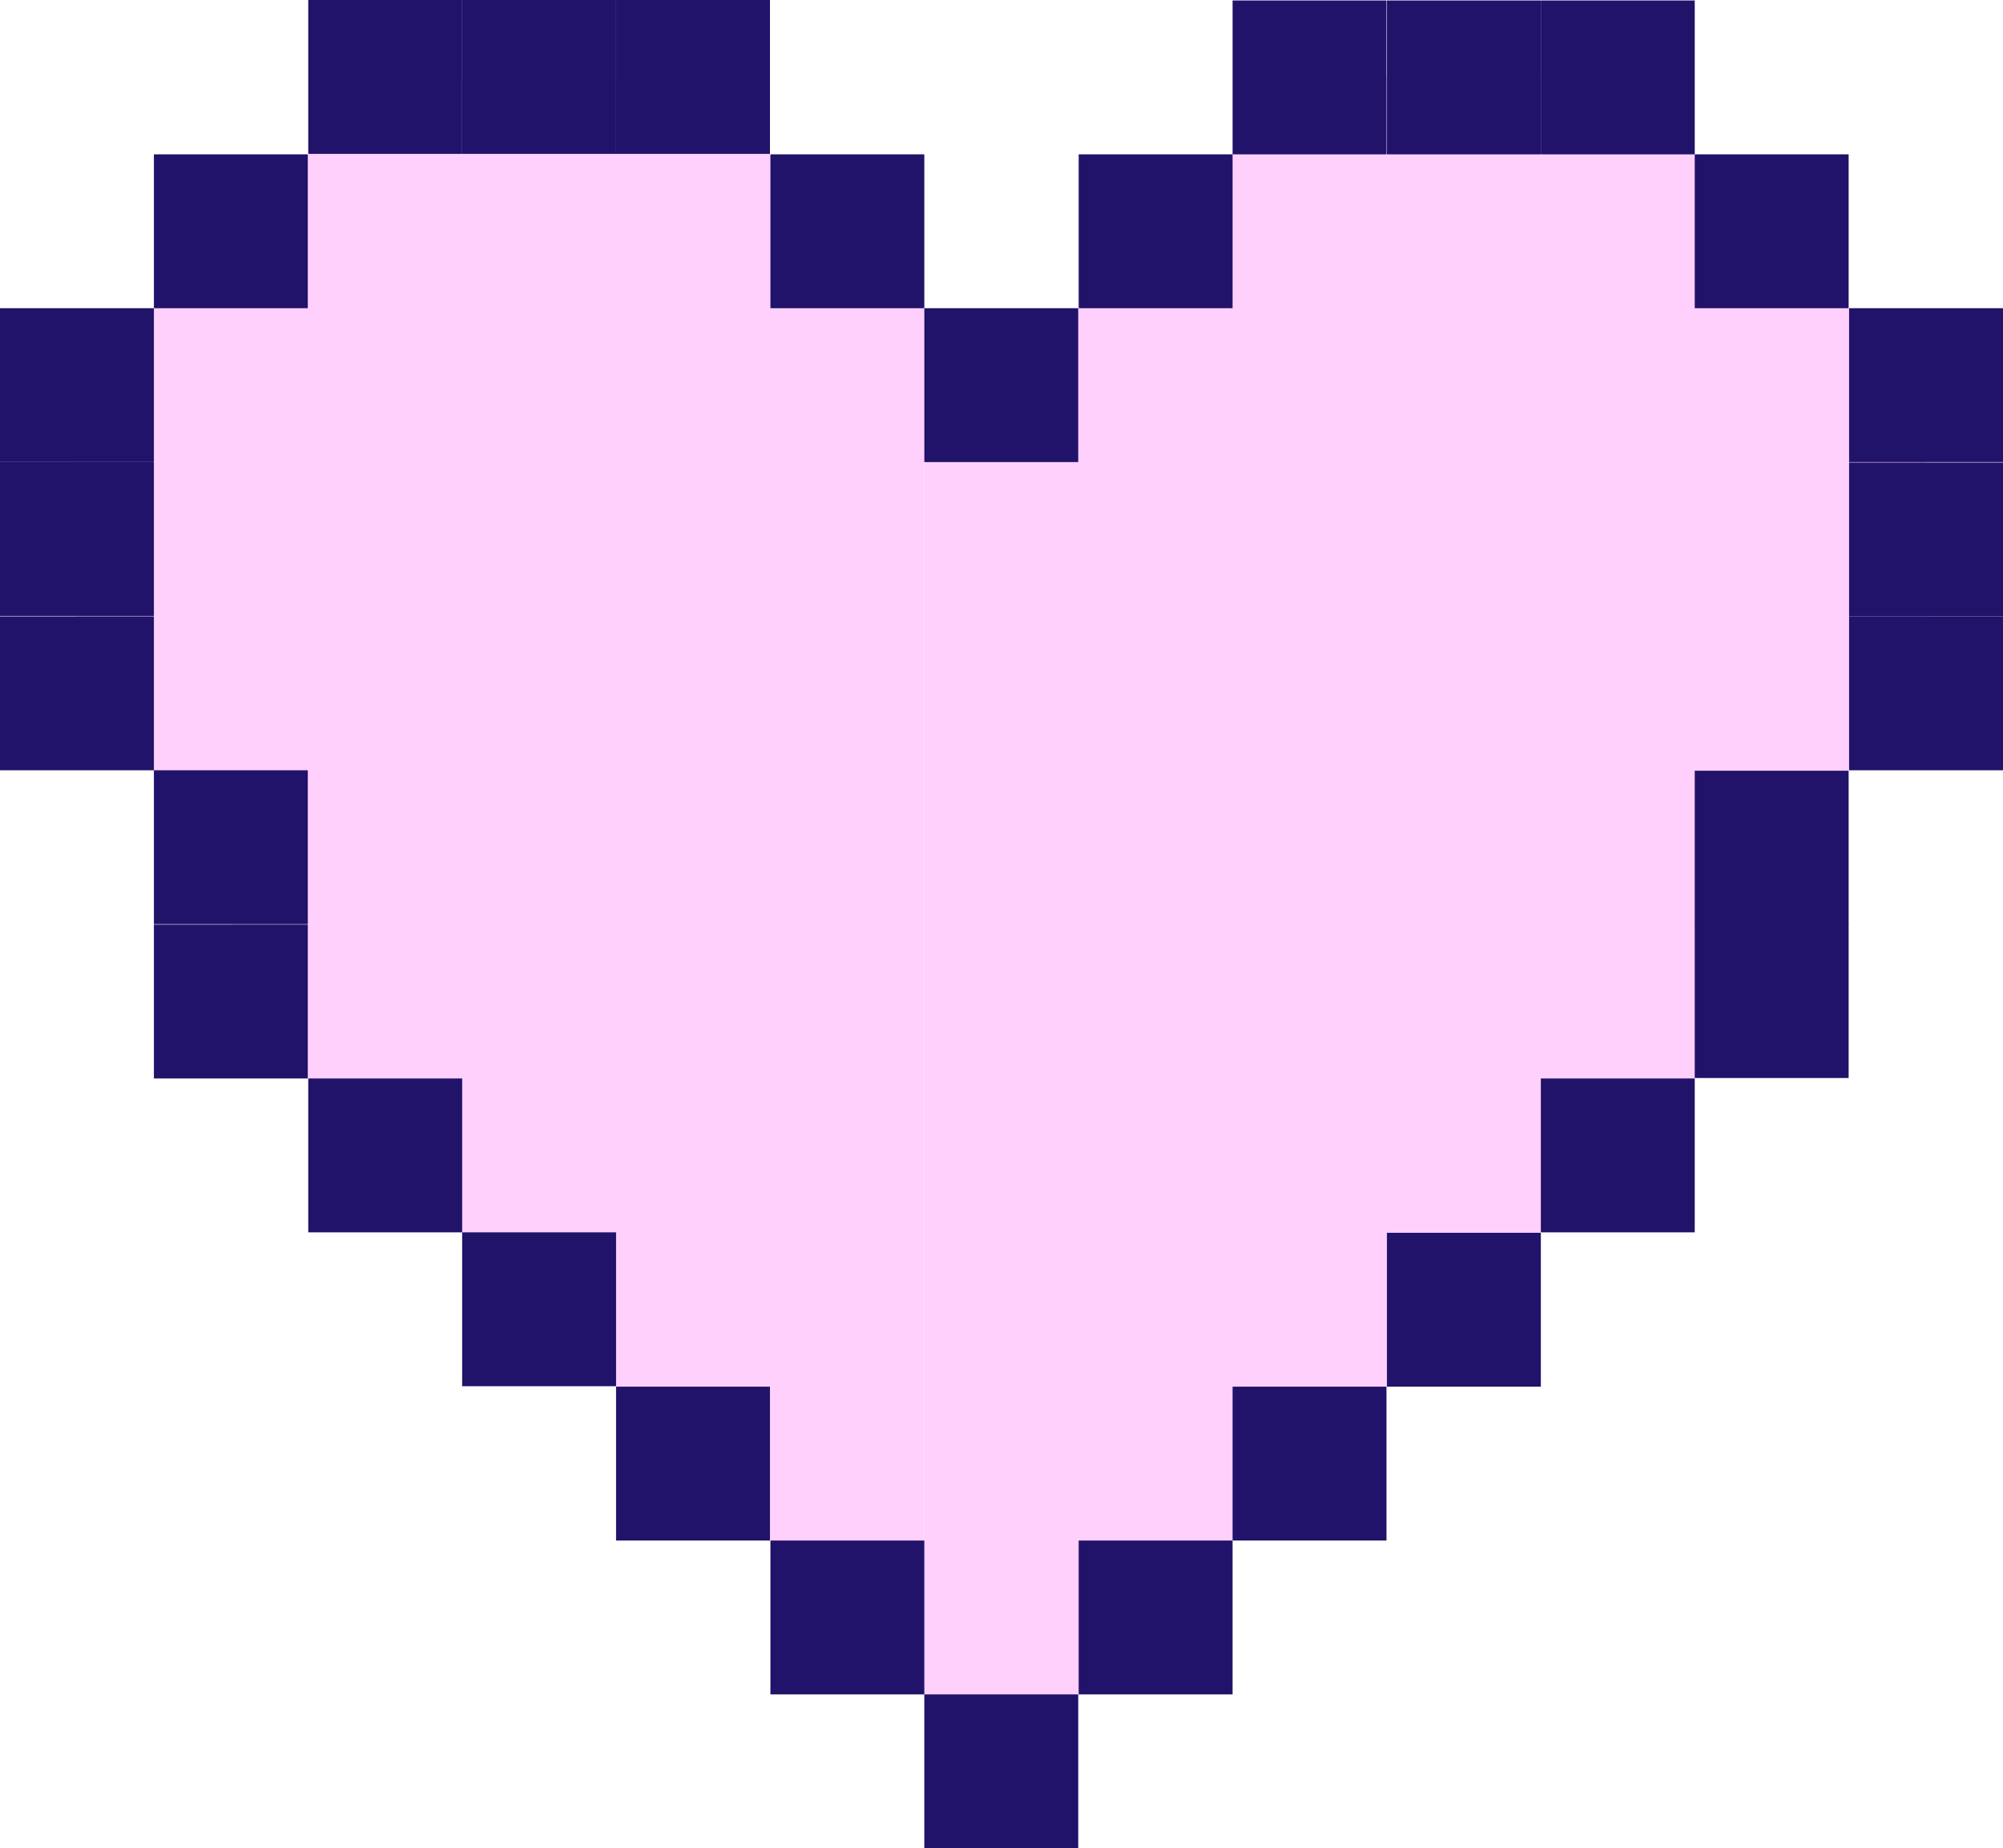 <?xml version="1.0" encoding="utf-8"?>
<!-- Generator: Adobe Illustrator 25.0.1, SVG Export Plug-In . SVG Version: 6.00 Build 0)  -->
<svg version="1.1" id="Layer_1" xmlns="http://www.w3.org/2000/svg" xmlns:xlink="http://www.w3.org/1999/xlink" x="0px" y="0px"
	 viewBox="0 0 433.4 400" style="enable-background:new 0 0 433.4 400;" xml:space="preserve">
<style type="text/css">
	.st0{fill:#FFD0FC;}
	.st1{fill:#21136A;}
</style>
<g>
	<polygon class="st0" points="150,16.7 83.3,16.7 16.7,83.4 16.7,150 50,183.4 50,216.7 200,366.7 200,66.7 	"/>
	<polygon class="st0" points="383.4,216.7 383.4,183.4 416.7,150 416.7,83.4 350,16.7 283.4,16.7 216.7,83.4 200,66.7 200,366.7 
		216.7,383.4 	"/>
	<g>
		<rect x="66.7" class="st1" width="33.3" height="33.3"/>
		<rect x="33.3" y="33.4" class="st1" width="33.3" height="33.3"/>
		<rect y="66.7" class="st1" width="33.3" height="33.3"/>
		<rect y="100" class="st1" width="33.3" height="33.3"/>
		<rect y="133.4" class="st1" width="33.3" height="33.3"/>
		<rect x="33.3" y="166.7" class="st1" width="33.3" height="33.3"/>
		<rect x="33.3" y="200.1" class="st1" width="33.3" height="33.3"/>
		<rect x="66.7" y="233.4" class="st1" width="33.3" height="33.3"/>
		<rect x="100" y="266.7" class="st1" width="33.3" height="33.3"/>
		<rect x="133.3" y="300.1" class="st1" width="33.3" height="33.3"/>
		<rect x="166.7" y="333.4" class="st1" width="33.3" height="33.3"/>
		<rect x="200" y="366.7" class="st1" width="33.3" height="33.3"/>
		<rect x="100" class="st1" width="33.3" height="33.3"/>
		<rect x="133.3" class="st1" width="33.3" height="33.3"/>
		<rect x="166.7" y="33.4" class="st1" width="33.3" height="33.3"/>
		<rect x="333.4" y="0.1" class="st1" width="33.3" height="33.3"/>
		<rect x="366.7" y="33.4" class="st1" width="33.3" height="33.3"/>
		<rect x="400.1" y="66.7" class="st1" width="33.3" height="33.3"/>
		<rect x="400.1" y="100.1" class="st1" width="33.3" height="33.3"/>
		<rect x="400.1" y="133.4" class="st1" width="33.3" height="33.3"/>
		<rect x="366.7" y="166.8" class="st1" width="33.3" height="33.3"/>
		<rect x="366.7" y="200" class="st1" width="33.3" height="33.3"/>
		<rect x="333.4" y="233.4" class="st1" width="33.3" height="33.3"/>
		<rect x="300.1" y="266.8" class="st1" width="33.3" height="33.3"/>
		<rect x="266.7" y="300.1" class="st1" width="33.3" height="33.3"/>
		<rect x="233.4" y="333.4" class="st1" width="33.3" height="33.3"/>
		<rect x="300.1" y="0.1" class="st1" width="33.3" height="33.3"/>
		<rect x="266.7" y="0.1" class="st1" width="33.3" height="33.3"/>
		<rect x="233.4" y="33.4" class="st1" width="33.3" height="33.3"/>
		<rect x="200" y="66.7" class="st1" width="33.3" height="33.3"/>
	</g>
</g>
</svg>
